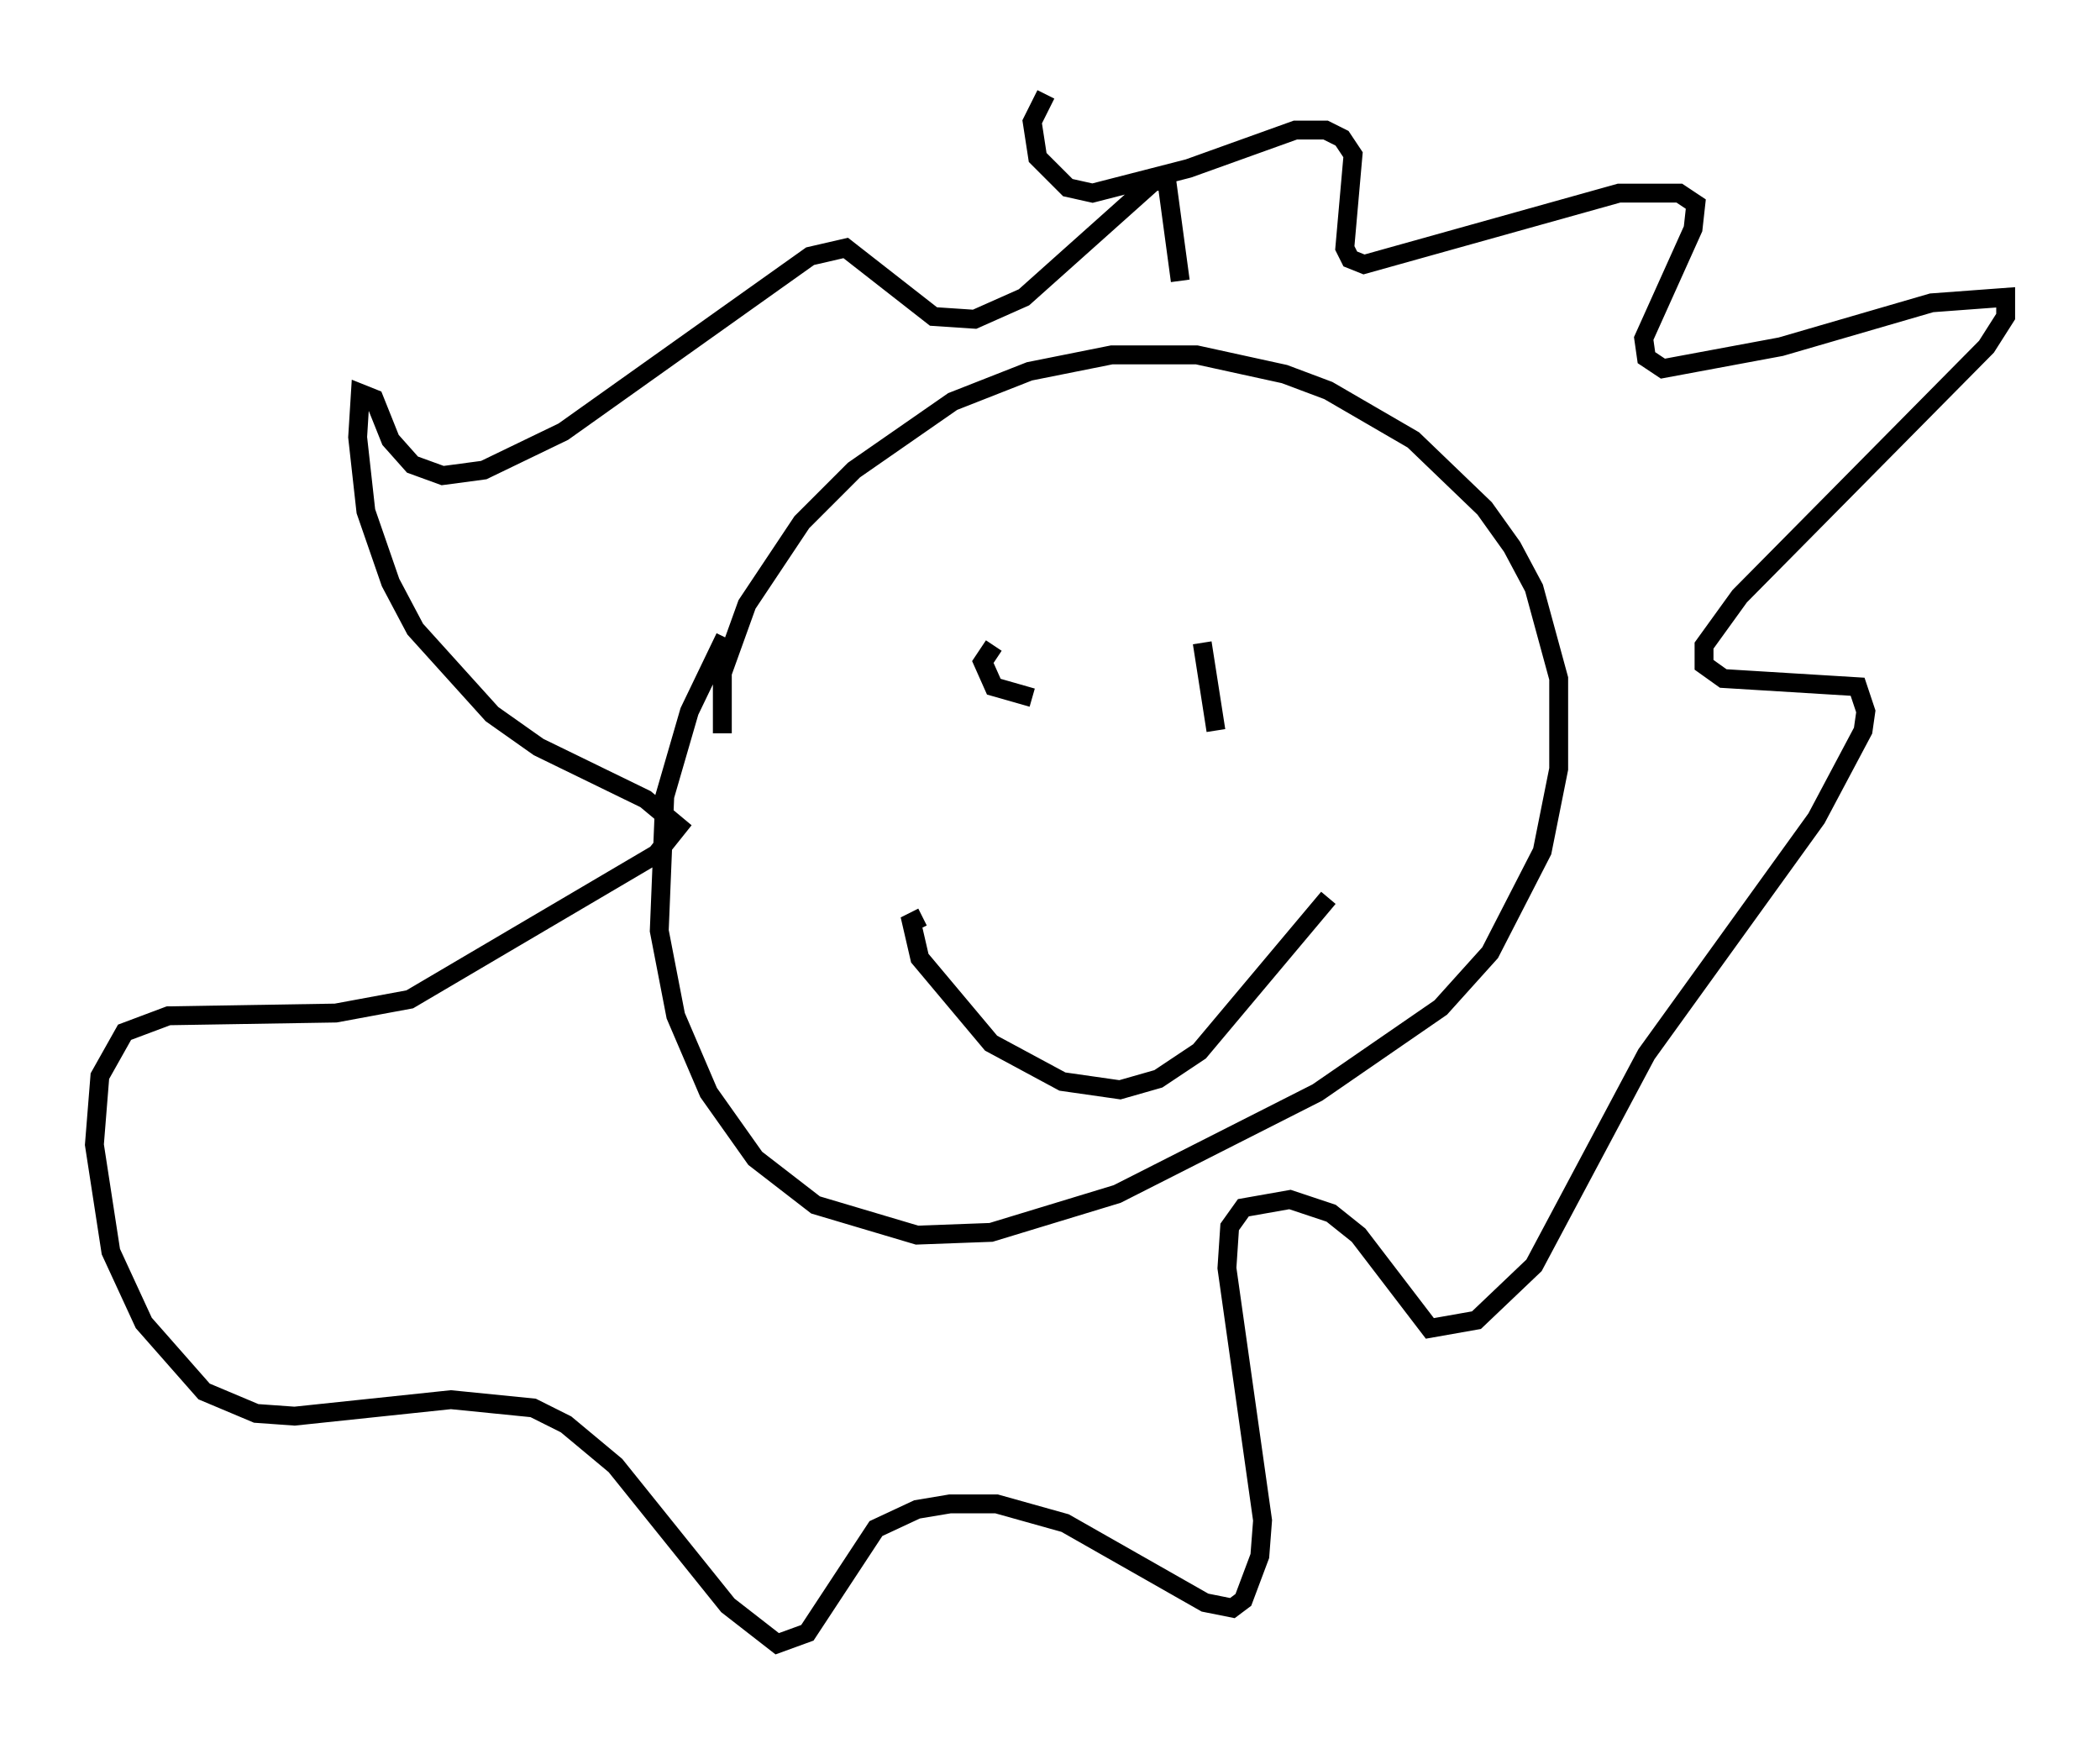 <?xml version="1.0" encoding="utf-8" ?>
<svg baseProfile="full" height="92.067" version="1.1" width="111.24" xmlns="http://www.w3.org/2000/svg" xmlns:ev="http://www.w3.org/2001/xml-events" xmlns:xlink="http://www.w3.org/1999/xlink"><defs /><rect fill="white" height="92.067" width="111.24" x="0" y="0" /><path d="M39.425, 40.151 m-1.162, -1.307 l0.0, -3.196 1.307, -3.631 l2.905, -4.358 2.76, -2.76 l5.229, -3.631 4.067, -1.598 l4.358, -0.872 4.503, 0.0 l4.648, 1.017 2.324, 0.872 l4.503, 2.615 3.777, 3.631 l1.453, 2.034 1.162, 2.179 l1.307, 4.793 0.0, 4.793 l-0.872, 4.358 -2.76, 5.374 l-2.615, 2.905 -6.536, 4.503 l-10.603, 5.374 -6.682, 2.034 l-3.922, 0.145 -5.374, -1.598 l-3.196, -2.469 -2.469, -3.486 l-1.743, -4.067 -0.872, -4.503 l0.291, -7.117 1.307, -4.503 l1.888, -3.922 m16.994, -28.76 l-0.726, 1.453 0.291, 1.888 l1.598, 1.598 1.307, 0.291 l5.084, -1.307 5.665, -2.034 l1.598, 0.0 0.872, 0.436 l0.581, 0.872 -0.436, 4.939 l0.291, 0.581 0.726, 0.291 l13.508, -3.777 3.196, 0.0 l0.872, 0.581 -0.145, 1.307 l-2.615, 5.81 0.145, 1.017 l0.872, 0.581 6.246, -1.162 l7.989, -2.324 3.922, -0.291 l0.0, 1.017 -1.017, 1.598 l-13.073, 13.218 -1.888, 2.615 l0.0, 1.017 1.017, 0.726 l7.117, 0.436 0.436, 1.307 l-0.145, 1.017 -2.469, 4.648 l-9.006, 12.492 -5.955, 11.184 l-3.05, 2.905 -2.469, 0.436 l-3.777, -4.939 -1.453, -1.162 l-2.179, -0.726 -2.469, 0.436 l-0.726, 1.017 -0.145, 2.179 l1.888, 13.363 -0.145, 1.888 l-0.872, 2.324 -0.581, 0.436 l-1.453, -0.291 -7.408, -4.212 l-3.631, -1.017 -2.469, 0.0 l-1.743, 0.291 -2.179, 1.017 l-3.631, 5.52 -1.598, 0.581 l-2.615, -2.034 -5.955, -7.408 l-2.615, -2.179 -1.743, -0.872 l-4.358, -0.436 -8.279, 0.872 l-2.034, -0.145 -2.76, -1.162 l-3.196, -3.631 -1.743, -3.777 l-0.872, -5.665 0.291, -3.631 l1.307, -2.324 2.324, -0.872 l8.86, -0.145 3.922, -0.726 l13.073, -7.698 1.162, -1.453 l-1.743, -1.453 -5.665, -2.76 l-2.469, -1.743 -4.067, -4.503 l-1.307, -2.469 -1.307, -3.777 l-0.436, -3.922 0.145, -2.324 l0.726, 0.291 0.872, 2.179 l1.162, 1.307 1.598, 0.581 l2.179, -0.291 4.212, -2.034 l13.073, -9.296 1.888, -0.436 l4.648, 3.631 2.179, 0.145 l2.615, -1.162 6.827, -6.101 l0.726, -0.145 0.726, 5.374 m-9.877, 19.318 l-0.581, 0.872 0.581, 1.307 l2.034, 0.581 m9.006, -2.905 l0.726, 4.648 m-15.542, 9.877 l-0.581, 0.291 0.436, 1.888 l3.777, 4.503 3.777, 2.034 l3.05, 0.436 2.034, -0.581 l2.179, -1.453 6.827, -8.134 " fill="none" stroke="black" stroke-width="1" /></svg>